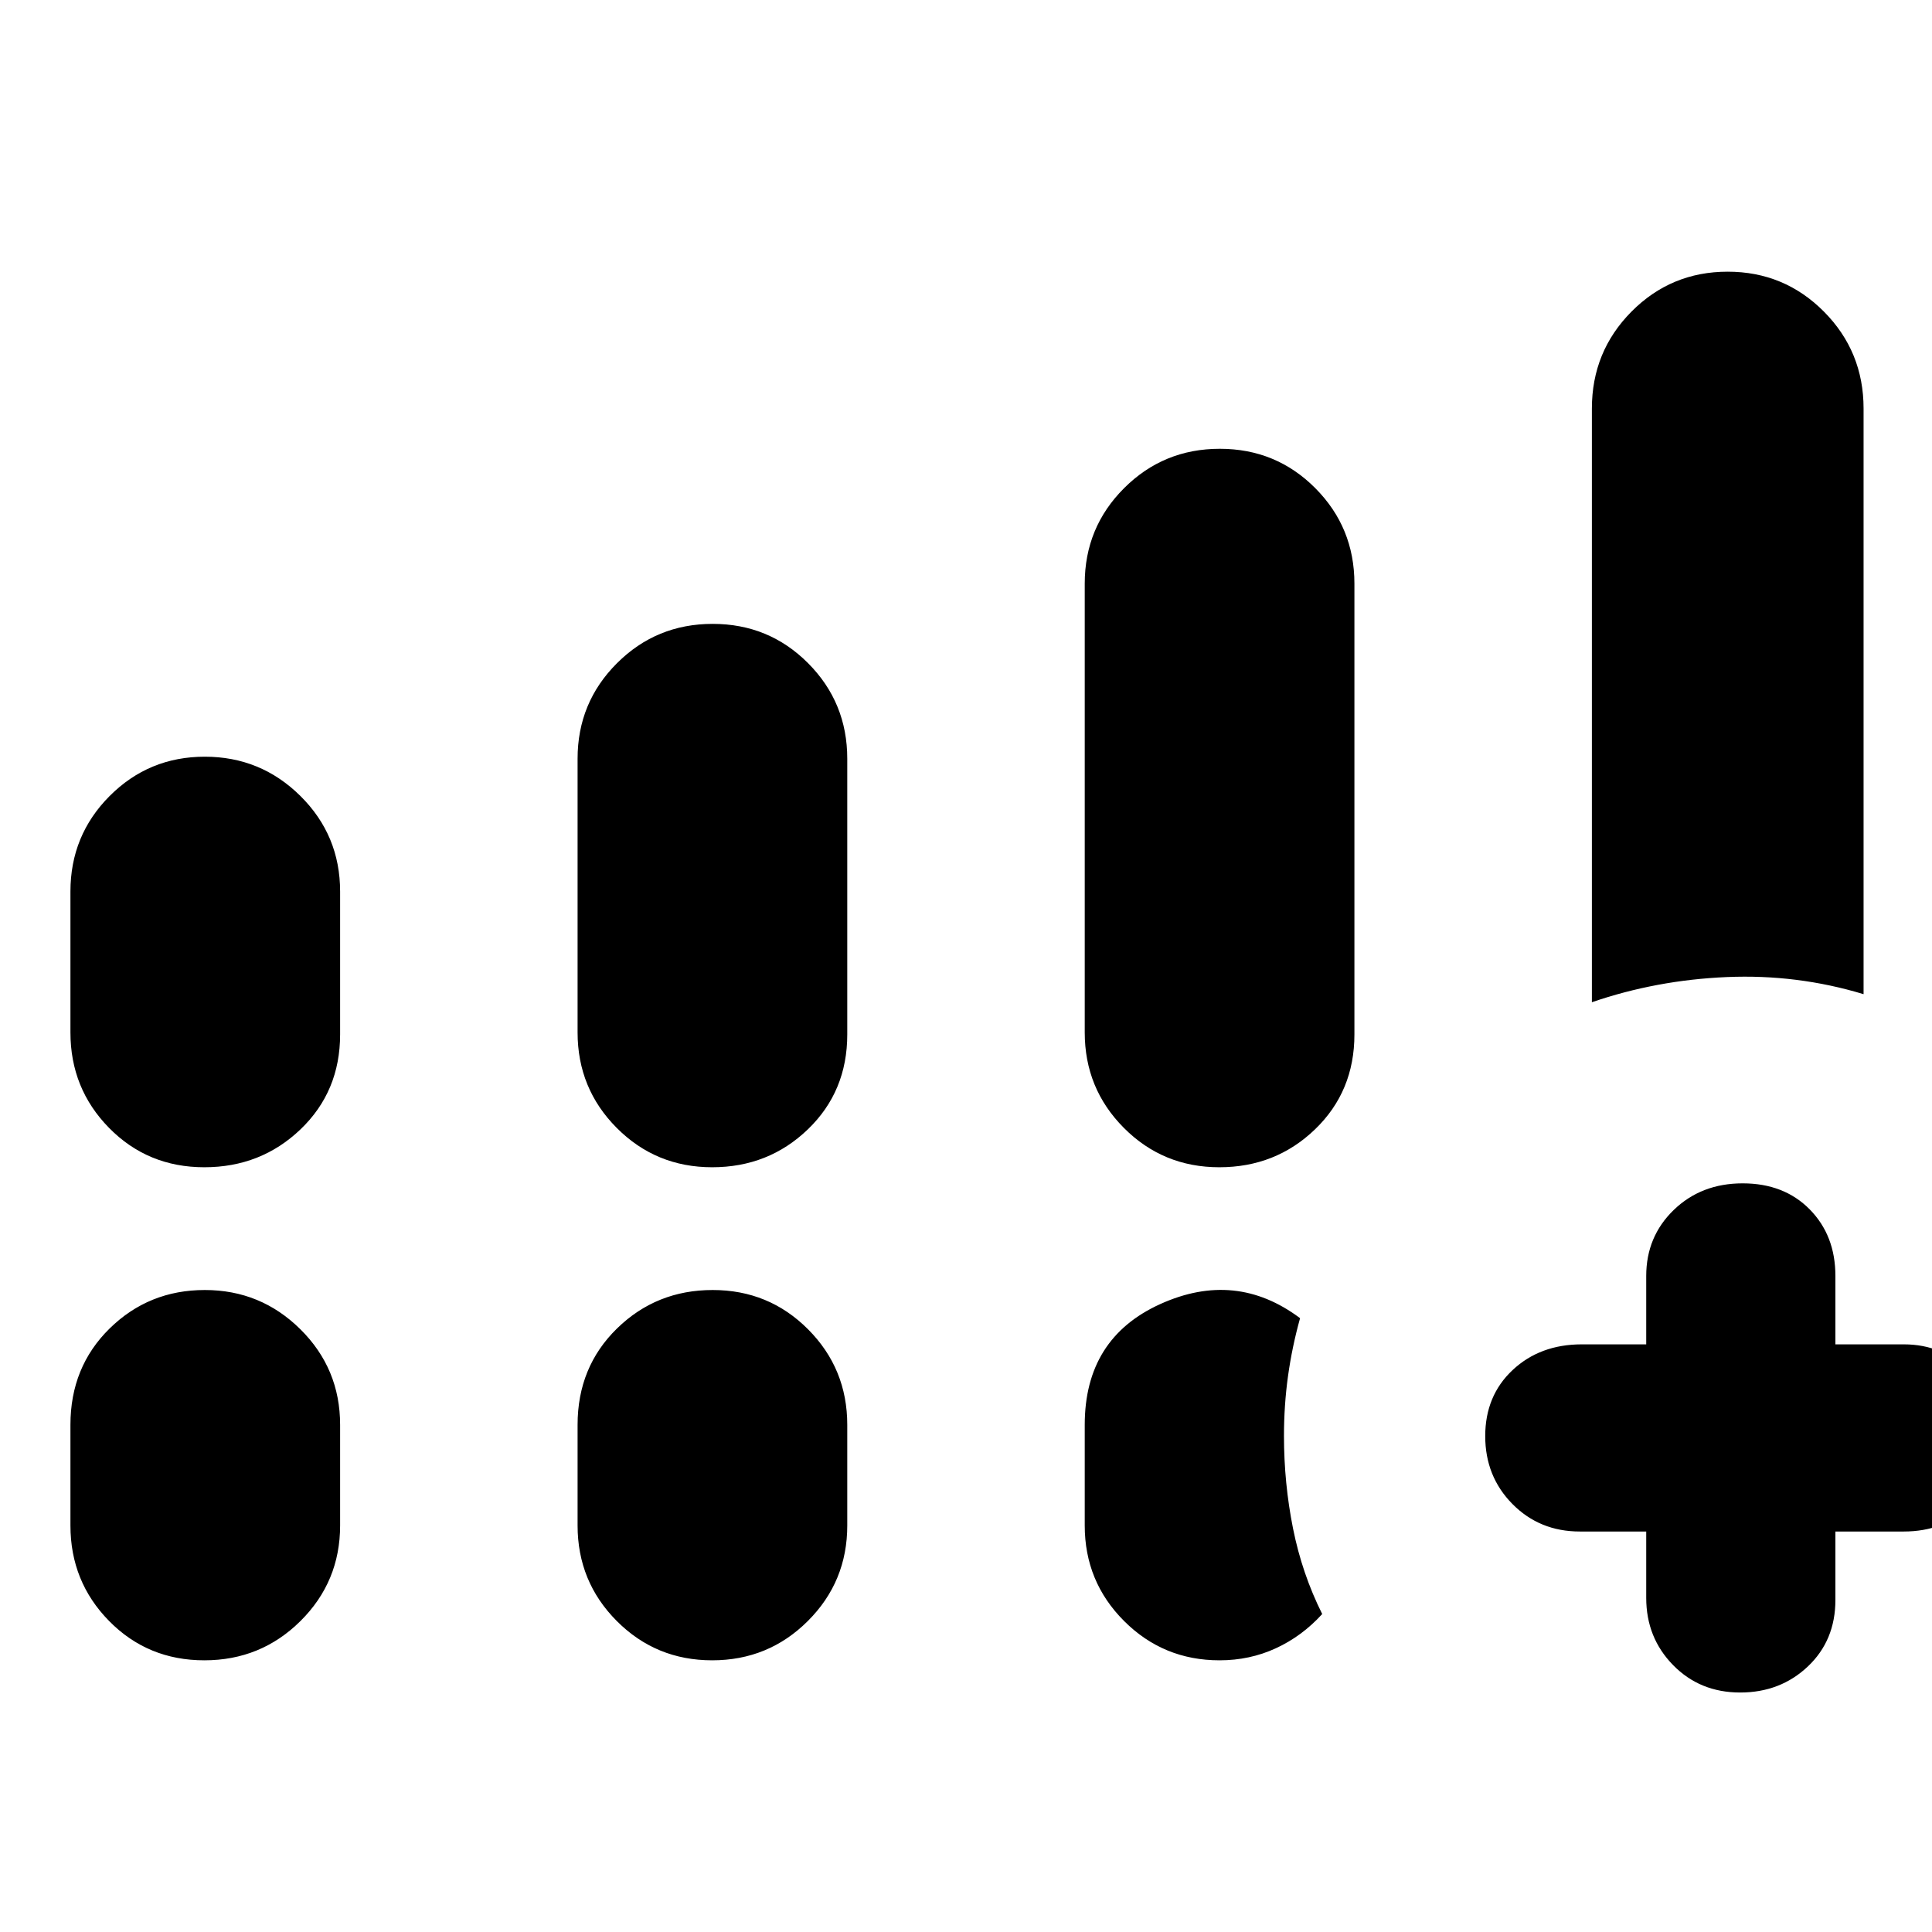<svg xmlns="http://www.w3.org/2000/svg" height="48" viewBox="0 -960 960 960" width="48"><path d="M791-462v-295q0-28.33 19.68-48.17Q830.36-825 858.47-825t47.82 19.83Q926-785.33 926-757v291q-33-10-68-8.5T791-462Zm27 263h-33q-19.97 0-33.49-13.68Q738-226.35 738-246.42t13.63-32.83Q765.25-292 786-292h32v-34q0-19.55 13.68-32.78Q845.35-372 865.92-372t33.33 12.95Q912-346.1 912-326v34h34q19.55 0 32.78 13.68Q992-264.65 992-244.58t-12.95 32.83Q966.1-199 946-199h-34v34q0 20.1-13.68 33.05Q884.65-119 864.67-119q-19.99 0-33.33-13.63Q818-146.25 818-166v-33ZM35-447v-70q0-27.92 19.47-47.46Q73.95-584 101.76-584q27.82 0 47.53 19.54T169-517v71q0 28.33-19.68 47.17Q129.64-380 101.53-380t-47.32-19.54Q35-419.08 35-447Zm252 0v-136q0-27.92 19.58-47.46Q326.15-650 354.12-650q27.96 0 47.42 19.54T421-583v137q0 28.33-19.58 47.17Q381.85-380 353.88-380q-27.96 0-47.42-19.54T287-447ZM35-202v-50q0-28.75 19.47-47.88Q73.95-319 101.76-319q27.82 0 47.53 19.54T169-252v50q0 27.92-19.68 47.46T101.53-135q-28.11 0-47.32-19.54T35-202Zm252 0v-50q0-28.75 19.58-47.88Q326.15-319 354.12-319q27.96 0 47.42 19.54T421-252v50q0 27.92-19.58 47.46Q381.85-135 353.88-135q-27.96 0-47.42-19.54T287-202Zm252-245v-223q0-27.92 19.58-47.46Q578.15-737 606.12-737q27.96 0 47.42 19.54T673-670v224q0 28.33-19.58 47.17Q633.85-380 605.88-380q-27.96 0-47.42-19.54T539-447Zm0 245v-50q0-43 37.5-60t69.5 7q-4 14.38-6 28.83-2 14.46-2 29.68 0 23.49 4.5 45.99Q647-178 657-158q-10 11-23 17t-28 6q-27.92 0-47.46-19.54T539-202Z"/></svg>
